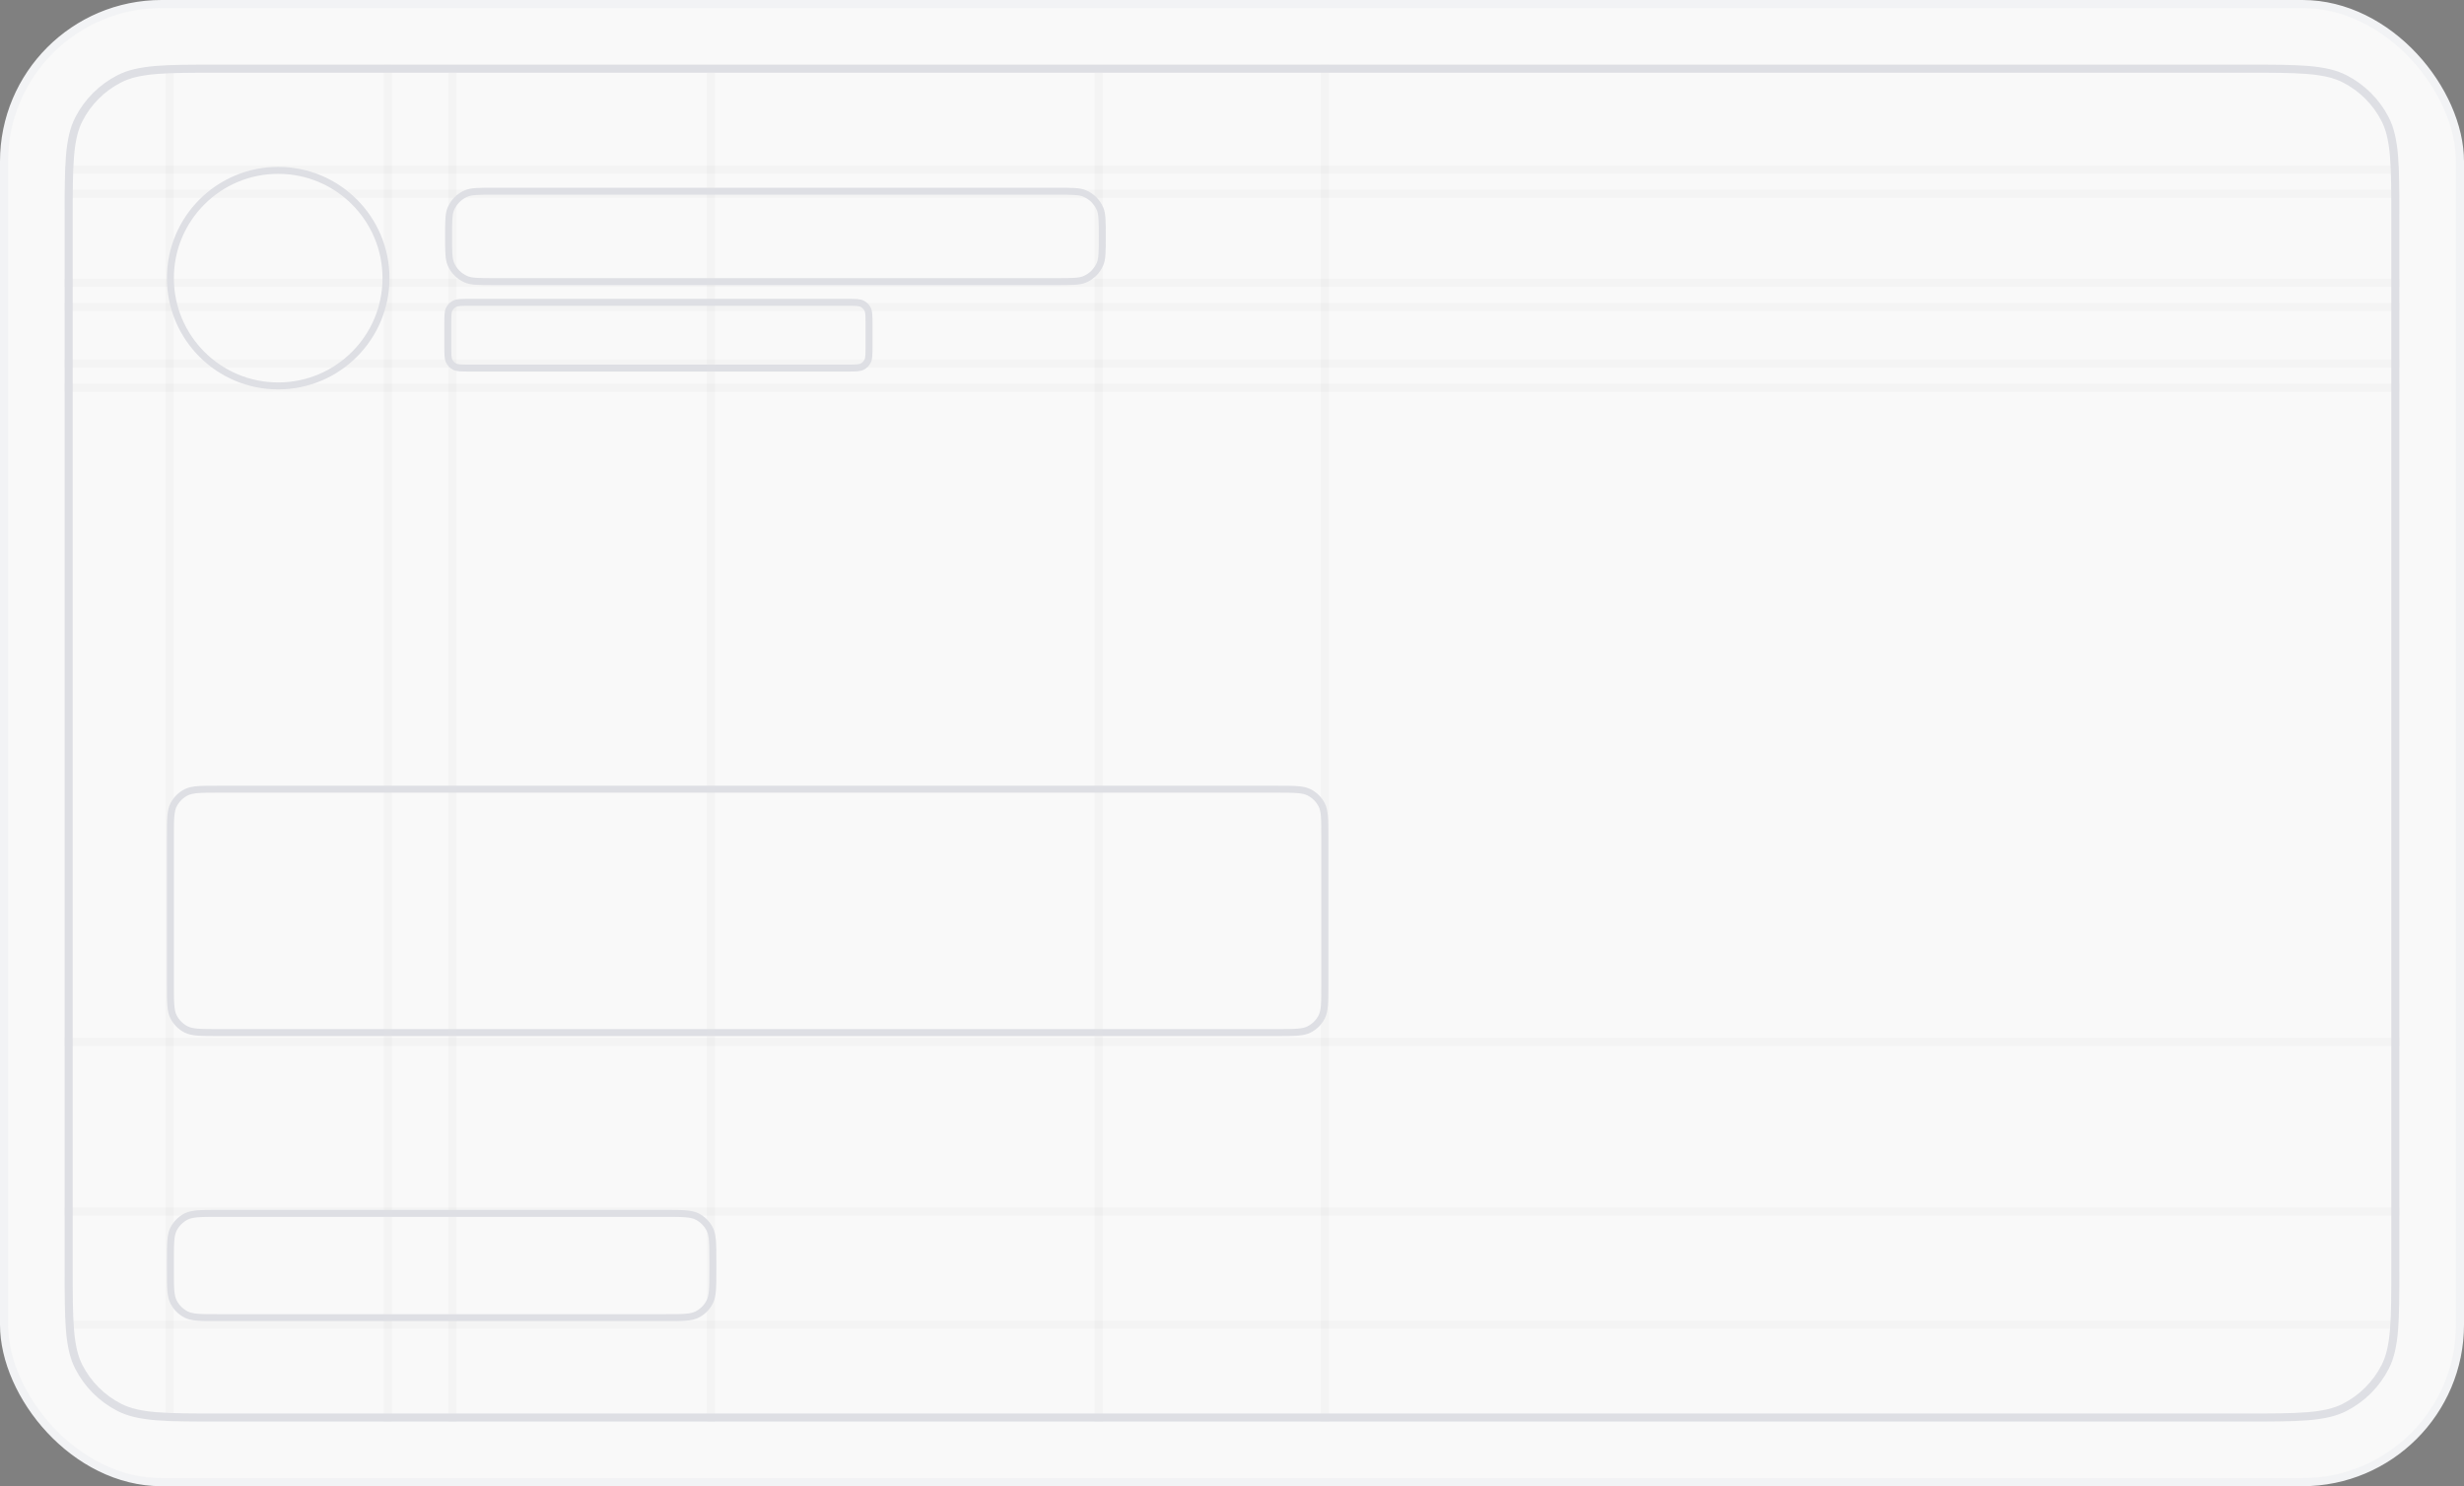 <svg width="305" height="184" viewBox="0 0 305 184" fill="none" xmlns="http://www.w3.org/2000/svg">
<rect x="0" y="0" width="305" height="184" fill="#808080" stroke="none"/>
<rect x="0.5" y="0.5" width="304" height="183" rx="19.5" fill="#F9F9F9"/>
<rect x="0.5" y="0.5" width="304" height="183" rx="19.5" stroke="#F2F3F5"/>
<g clip-path="url(#clip0_1353_52956)">
<path opacity="0.02" d="M3 129L297 129" stroke="black"/>
<path opacity="0.02" d="M3 48L297 48" stroke="black"/>
<path opacity="0.02" d="M3 45L297 45" stroke="black"/>
<path opacity="0.02" d="M3 38L297 38" stroke="black"/>
<path opacity="0.02" d="M3 35L297 35" stroke="black"/>
<path opacity="0.02" d="M3 24L297 24" stroke="black"/>
<path opacity="0.02" d="M3 150L297 150" stroke="black"/>
<path opacity="0.02" d="M3 164L297 164" stroke="black"/>
<path opacity="0.02" d="M164 8L164 176" stroke="black"/>
<path opacity="0.02" d="M21 8L21 176" stroke="black"/>
<path opacity="0.02" d="M48 8L48 176" stroke="black"/>
<path opacity="0.02" d="M56 9L56 177" stroke="black"/>
<path opacity="0.02" d="M88 9L88 177" stroke="black"/>
<path opacity="0.02" d="M136 9L136 177" stroke="black"/>
<path opacity="0.02" d="M3 21L297 21" stroke="black"/>
</g>
<path d="M8.5 27.2C8.5 23.831 8.5 21.335 8.662 19.359C8.823 17.389 9.141 15.98 9.753 14.779C10.856 12.615 12.615 10.856 14.779 9.753C15.98 9.141 17.389 8.823 19.359 8.662C21.335 8.5 23.831 8.5 27.2 8.5H277.8C281.169 8.5 283.665 8.5 285.641 8.662C287.611 8.823 289.02 9.141 290.221 9.753C292.385 10.856 294.144 12.615 295.247 14.779C295.859 15.98 296.177 17.389 296.338 19.359C296.5 21.335 296.5 23.831 296.5 27.2V156.8C296.5 160.169 296.5 162.665 296.338 164.641C296.177 166.611 295.859 168.02 295.247 169.221C294.144 171.385 292.385 173.144 290.221 174.247C289.02 174.859 287.611 175.177 285.641 175.338C283.665 175.5 281.169 175.5 277.8 175.5H27.2C23.831 175.5 21.335 175.5 19.359 175.338C17.389 175.177 15.98 174.859 14.779 174.247C12.615 173.144 10.856 171.385 9.753 169.221C9.141 168.02 8.823 166.611 8.662 164.641C8.5 162.665 8.5 160.169 8.5 156.8V27.2Z" stroke="#DEDFE4"/>
<path fill-rule="evenodd" clip-rule="evenodd" d="M34.435 47.348C41.566 47.348 47.348 41.566 47.348 34.435C47.348 27.303 41.566 21.522 34.435 21.522C27.303 21.522 21.522 27.303 21.522 34.435C21.522 41.566 27.303 47.348 34.435 47.348ZM34.435 48.209C42.042 48.209 48.209 42.042 48.209 34.435C48.209 26.828 42.042 20.661 34.435 20.661C26.828 20.661 20.661 26.828 20.661 34.435C20.661 42.042 26.828 48.209 34.435 48.209ZM158.026 98.139H27.061C25.927 98.139 25.128 98.14 24.504 98.191C23.89 98.241 23.522 98.335 23.236 98.481C22.645 98.782 22.165 99.263 21.864 99.853C21.718 100.139 21.623 100.507 21.573 101.121C21.522 101.745 21.522 102.544 21.522 103.678V121.87C21.522 123.004 21.522 123.803 21.573 124.427C21.623 125.04 21.718 125.408 21.864 125.695C22.165 126.285 22.645 126.766 23.236 127.067C23.522 127.212 23.89 127.307 24.504 127.357C25.128 127.408 25.927 127.409 27.061 127.409H158.026C159.16 127.409 159.959 127.408 160.583 127.357C161.197 127.307 161.565 127.212 161.851 127.067C162.442 126.766 162.922 126.285 163.223 125.695C163.369 125.408 163.463 125.04 163.514 124.427C163.565 123.803 163.565 123.004 163.565 121.87V103.678C163.565 102.544 163.565 101.745 163.514 101.121C163.463 100.507 163.369 100.139 163.223 99.853C162.922 99.263 162.442 98.782 161.851 98.481C161.565 98.335 161.197 98.241 160.583 98.191C159.959 98.14 159.16 98.139 158.026 98.139ZM21.097 99.462C20.661 100.318 20.661 101.438 20.661 103.678V121.87C20.661 124.11 20.661 125.23 21.097 126.086C21.48 126.838 22.092 127.45 22.845 127.834C23.701 128.27 24.821 128.27 27.061 128.27H158.026C160.266 128.27 161.386 128.27 162.242 127.834C162.995 127.45 163.607 126.838 163.99 126.086C164.426 125.23 164.426 124.11 164.426 121.87V103.678C164.426 101.438 164.426 100.318 163.99 99.462C163.607 98.71 162.995 98.098 162.242 97.714C161.386 97.278 160.266 97.278 158.026 97.278H27.061C24.821 97.278 23.701 97.278 22.845 97.714C22.092 98.098 21.48 98.71 21.097 99.462ZM27.061 150.652H82.27C83.404 150.652 84.203 150.653 84.827 150.704C85.44 150.754 85.808 150.848 86.095 150.994C86.685 151.295 87.166 151.776 87.467 152.366C87.612 152.652 87.707 153.02 87.757 153.634C87.808 154.258 87.809 155.057 87.809 156.191V157.165C87.809 158.3 87.808 159.099 87.757 159.722C87.707 160.336 87.612 160.704 87.467 160.99C87.166 161.581 86.685 162.061 86.095 162.362C85.808 162.508 85.44 162.603 84.827 162.653C84.203 162.704 83.404 162.704 82.27 162.704H27.061C25.927 162.704 25.128 162.704 24.504 162.653C23.89 162.603 23.522 162.508 23.236 162.362C22.645 162.061 22.165 161.581 21.864 160.99C21.718 160.704 21.623 160.336 21.573 159.722C21.522 159.098 21.522 158.3 21.522 157.165V156.191C21.522 155.057 21.522 154.258 21.573 153.634C21.623 153.02 21.718 152.652 21.864 152.366C22.165 151.776 22.645 151.295 23.236 150.994C23.522 150.848 23.89 150.754 24.504 150.704C25.128 150.653 25.927 150.652 27.061 150.652ZM20.661 156.191C20.661 153.951 20.661 152.831 21.097 151.975C21.48 151.223 22.092 150.611 22.845 150.227C23.701 149.791 24.821 149.791 27.061 149.791H82.27C84.51 149.791 85.63 149.791 86.486 150.227C87.238 150.611 87.85 151.223 88.234 151.975C88.67 152.831 88.67 153.951 88.67 156.191V157.165C88.67 159.405 88.67 160.526 88.234 161.381C87.85 162.134 87.238 162.746 86.486 163.129C85.63 163.565 84.51 163.565 82.27 163.565H27.061C24.821 163.565 23.701 163.565 22.845 163.129C22.092 162.746 21.48 162.134 21.097 161.381C20.661 160.526 20.661 159.405 20.661 157.165V156.191ZM104.8 37.861H58.2C57.626 37.861 57.247 37.861 56.956 37.885C56.676 37.908 56.555 37.948 56.483 37.985C56.269 38.094 56.094 38.269 55.985 38.483C55.948 38.555 55.908 38.676 55.885 38.956C55.861 39.247 55.861 39.626 55.861 40.2V42.8C55.861 43.374 55.861 43.753 55.885 44.044C55.908 44.324 55.948 44.445 55.985 44.517C56.094 44.731 56.269 44.906 56.483 45.015C56.555 45.052 56.676 45.092 56.956 45.115C57.247 45.139 57.626 45.139 58.2 45.139H104.8C105.374 45.139 105.753 45.139 106.044 45.115C106.324 45.092 106.445 45.052 106.517 45.015C106.731 44.906 106.906 44.731 107.015 44.517C107.052 44.445 107.092 44.324 107.115 44.044C107.138 43.753 107.139 43.374 107.139 42.8V40.2C107.139 39.626 107.138 39.247 107.115 38.956C107.092 38.676 107.052 38.555 107.015 38.483C106.906 38.269 106.731 38.094 106.517 37.985C106.445 37.948 106.324 37.908 106.044 37.885C105.753 37.861 105.374 37.861 104.8 37.861ZM55.218 38.092C55 38.52 55 39.08 55 40.2V42.8C55 43.92 55 44.48 55.218 44.908C55.41 45.284 55.716 45.59 56.092 45.782C56.52 46 57.08 46 58.2 46H104.8C105.92 46 106.48 46 106.908 45.782C107.284 45.59 107.59 45.284 107.782 44.908C108 44.48 108 43.92 108 42.8V40.2C108 39.08 108 38.52 107.782 38.092C107.59 37.716 107.284 37.41 106.908 37.218C106.48 37 105.92 37 104.8 37H58.2C57.08 37 56.52 37 56.092 37.218C55.716 37.41 55.41 37.716 55.218 38.092ZM61.122 24.104H130.852C131.808 24.104 132.482 24.105 133.01 24.141C133.531 24.177 133.846 24.245 134.094 24.349C134.852 24.668 135.454 25.27 135.772 26.027C135.876 26.275 135.944 26.591 135.98 27.112C136.017 27.64 136.017 28.314 136.017 29.27C136.017 30.226 136.017 30.899 135.98 31.427C135.944 31.948 135.876 32.264 135.772 32.512C135.454 33.269 134.852 33.871 134.094 34.19C133.846 34.294 133.531 34.362 133.01 34.398C132.482 34.434 131.808 34.435 130.852 34.435H61.122C60.166 34.435 59.492 34.434 58.964 34.398C58.443 34.362 58.127 34.294 57.88 34.19C57.122 33.871 56.52 33.269 56.202 32.512C56.097 32.264 56.029 31.948 55.993 31.427C55.957 30.899 55.956 30.226 55.956 29.27C55.956 28.314 55.957 27.64 55.993 27.112C56.029 26.591 56.097 26.275 56.202 26.027C56.52 25.27 57.122 24.668 57.88 24.349C58.127 24.245 58.443 24.177 58.964 24.141C59.492 24.105 60.166 24.104 61.122 24.104ZM55.096 29.27C55.096 27.381 55.096 26.437 55.408 25.694C55.813 24.729 56.581 23.961 57.546 23.556C58.289 23.244 59.233 23.244 61.122 23.244H130.852C132.74 23.244 133.685 23.244 134.428 23.556C135.393 23.961 136.16 24.729 136.566 25.694C136.878 26.437 136.878 27.381 136.878 29.27C136.878 31.158 136.878 32.102 136.566 32.845C136.16 33.81 135.393 34.578 134.428 34.983C133.685 35.296 132.74 35.296 130.852 35.296H61.122C59.233 35.296 58.289 35.296 57.546 34.983C56.581 34.578 55.813 33.81 55.408 32.845C55.096 32.102 55.096 31.158 55.096 29.27Z" fill="#DEDFE4"/>
<defs>
<clipPath id="clip0_1353_52956">
<path d="M8 27.2C8 20.479 8 17.119 9.308 14.552C10.458 12.294 12.294 10.458 14.552 9.308C17.119 8 20.479 8 27.2 8H277.8C284.521 8 287.881 8 290.448 9.308C292.706 10.458 294.542 12.294 295.692 14.552C297 17.119 297 20.479 297 27.2V156.8C297 163.521 297 166.881 295.692 169.448C294.542 171.706 292.706 173.542 290.448 174.692C287.881 176 284.521 176 277.8 176H27.2C20.479 176 17.119 176 14.552 174.692C12.294 173.542 10.458 171.706 9.308 169.448C8 166.881 8 163.521 8 156.8V27.2Z" fill="white"/>
</clipPath>
</defs>
</svg>

